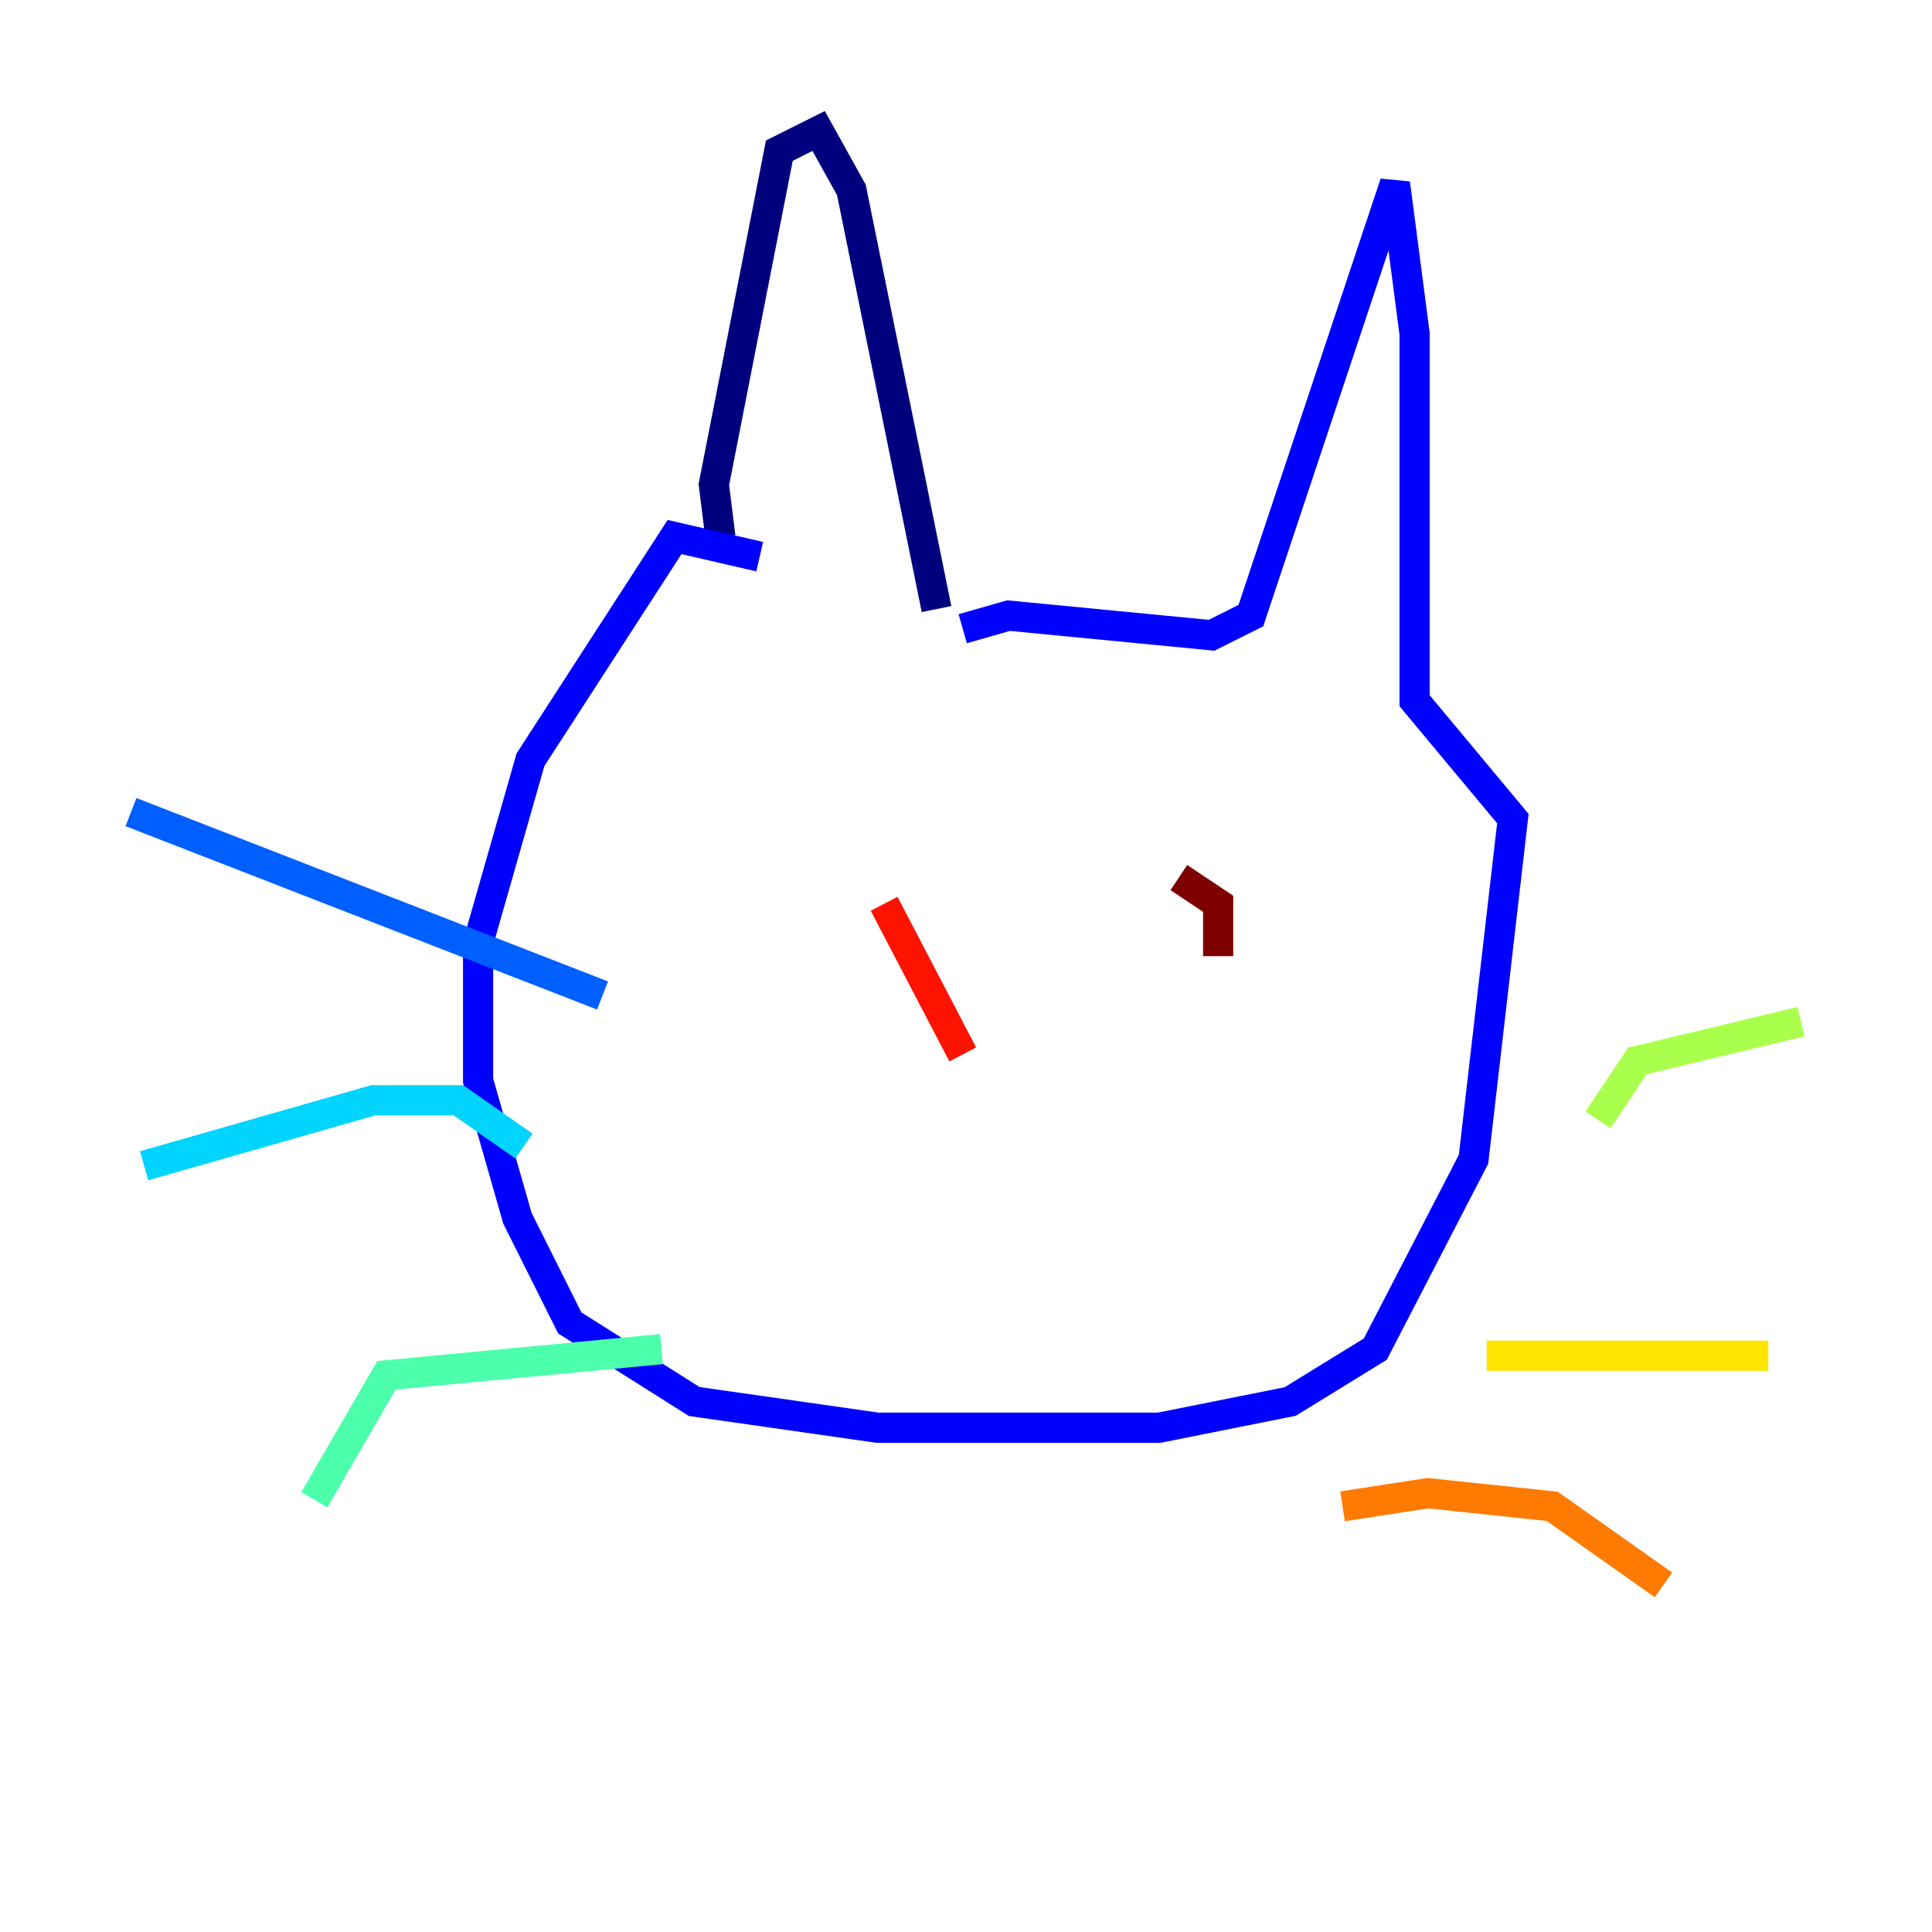 <?xml version="1.0" encoding="utf-8" ?>
<svg baseProfile="tiny" height="128" version="1.2" viewBox="0,0,128,128" width="128" xmlns="http://www.w3.org/2000/svg" xmlns:ev="http://www.w3.org/2001/xml-events" xmlns:xlink="http://www.w3.org/1999/xlink"><defs /><polyline fill="none" points="47.729,35.58 47.295,32.108 51.634,9.98 54.237,8.678 56.407,12.583 62.047,40.352" stroke="#00007f" stroke-width="2" /><polyline fill="none" points="50.332,36.881 44.691,35.58 35.146,50.332 31.675,62.481 31.675,71.593 34.278,80.705 37.749,87.647 45.993,92.854 58.142,94.59 76.8,94.59 85.478,92.854 91.119,89.383 97.627,76.8 100.231,54.237 93.722,46.427 93.722,22.129 92.42,12.149 82.875,40.786 80.271,42.088 66.82,40.786 63.783,41.654" stroke="#0000fe" stroke-width="2" /><polyline fill="none" points="39.919,65.953 8.678,53.803" stroke="#0060ff" stroke-width="2" /><polyline fill="none" points="34.712,75.932 30.373,72.895 24.732,72.895 9.546,77.234" stroke="#00d4ff" stroke-width="2" /><polyline fill="none" points="43.824,89.383 25.6,91.119 20.827,99.363" stroke="#4cffaa" stroke-width="2" /><polyline fill="none" points="105.871,74.197 108.475,70.291 119.322,67.688" stroke="#aaff4c" stroke-width="2" /><polyline fill="none" points="98.495,89.817 117.153,89.817" stroke="#ffe500" stroke-width="2" /><polyline fill="none" points="88.949,99.797 94.59,98.929 102.834,99.797 110.21,105.003" stroke="#ff7a00" stroke-width="2" /><polyline fill="none" points="58.576,59.878 63.783,69.858" stroke="#fe1200" stroke-width="2" /><polyline fill="none" points="78.102,58.142 80.705,59.878 80.705,63.349" stroke="#7f0000" stroke-width="2" /></svg>